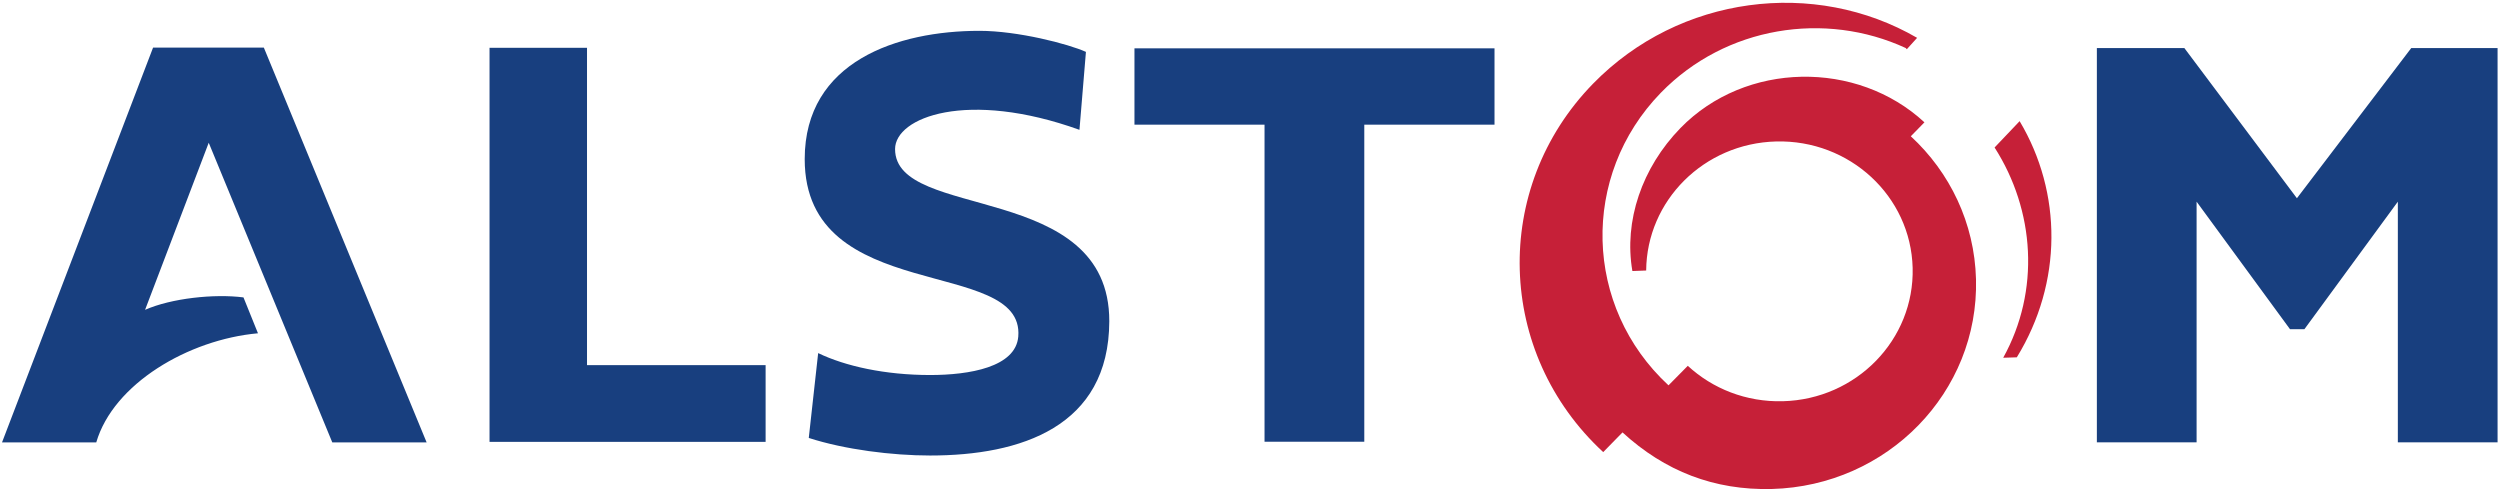 <?xml version="1.0" encoding="UTF-8" standalone="no"?>
<svg width="102px" height="20px" viewBox="0 0 102 20" version="1.1" xmlns="http://www.w3.org/2000/svg" xmlns:xlink="http://www.w3.org/1999/xlink">
    <!-- Generator: sketchtool 3.8.3 (29802) - http://www.bohemiancoding.com/sketch -->
    <title>9E3F9421-3AAD-4561-A0F9-94C0C46C51D3</title>
    <desc>Created with sketchtool.</desc>
    <defs></defs>
    <g id="Designs" stroke="none" stroke-width="1" fill="none" fill-rule="evenodd">
        <g id="5-Popup" transform="translate(-20, -20)">
            <g id="Alstom" transform="translate(20, 20)">
                <g id="svg1878">
                    <g id="layer1">
                        <g id="Ebene_x0020_1" transform="translate(0.082, 0.114)">
                            <g id="_47162240">
                                <path d="M101.819,1.848 L101.819,17.932 L97.75,17.932 L97.75,8.114 L93.938,13.317 L93.35,13.317 L89.539,8.114 L89.539,17.932 L85.47,17.932 L85.47,1.848 L89.041,1.848 L93.632,7.974 L98.296,1.848 L101.819,1.848 L101.819,1.848 L101.819,1.848 Z M9.852,12.02 C8.656,11.866 6.905,12.056 5.837,12.527 L8.434,5.71 L13.475,17.935 L17.324,17.935 L10.683,1.829 L6.163,1.829 L-1.04499742e-14,17.937 L3.845,17.937 C4.544,15.544 7.605,13.74 10.443,13.484 L9.852,12.02 L9.852,12.02 L9.852,12.02 Z M31.155,14.784 L31.155,17.913 L19.891,17.913 L19.891,1.835 L23.868,1.835 L23.868,14.784 L31.155,14.784 L31.155,14.784 Z M60.894,1.857 L60.894,4.972 L55.581,4.972 L55.581,17.91 L51.511,17.91 L51.511,4.972 L46.204,4.972 L46.204,1.857 L60.894,1.857 L60.894,1.857 L60.894,1.857 Z M43.96,5.183 C39.388,3.539 36.437,4.666 36.437,5.969 C36.437,8.914 45.192,7.239 45.177,12.996 C45.164,17.304 41.558,18.471 37.867,18.471 C36.321,18.471 34.39,18.23 32.916,17.754 L33.299,14.292 C34.405,14.827 36.035,15.187 37.867,15.187 C39.464,15.187 41.364,14.869 41.464,13.613 C41.723,10.331 32.75,12.379 32.75,6.378 C32.75,2.384 36.546,1.144 39.877,1.144 C41.444,1.144 43.505,1.678 44.224,2.003 L43.96,5.183 L43.96,5.183 Z" id="_47295312" fill="#183F7F"></path>
                                <path d="M81.649,14.482 C83.164,11.745 82.939,8.47 81.297,5.904 L82.319,4.829 C84.058,7.746 84.077,11.413 82.204,14.465 L81.649,14.482 L81.649,14.482 Z M67.082,10.923 C67.103,8.072 69.439,5.735 72.38,5.658 C75.383,5.579 77.879,7.888 77.954,10.816 C78.03,13.743 75.66,16.18 72.656,16.256 C71.16,16.295 69.786,15.741 68.78,14.811 L67.993,15.608 C64.526,12.401 64.389,7.055 67.682,3.669 C70.328,0.954 74.384,0.328 77.673,1.846 L77.716,1.895 L78.136,1.43 C73.955,-0.996 68.439,-0.311 64.914,3.301 C60.758,7.561 60.959,14.292 65.329,18.332 L66.116,17.528 C67.842,19.112 69.858,19.895 72.207,19.837 C76.929,19.711 80.658,15.885 80.539,11.279 C80.479,8.976 79.469,6.915 77.879,5.446 L78.435,4.877 C75.688,2.333 71.139,2.384 68.48,5.111 C66.908,6.728 66.167,8.903 66.519,10.944 L67.082,10.923 L67.082,10.923 L67.082,10.923 Z" id="_47166048" fill="#C62038"></path>
                            </g>
                        </g>
                    </g>
                </g>
            </g>
        </g>
    </g>
</svg>